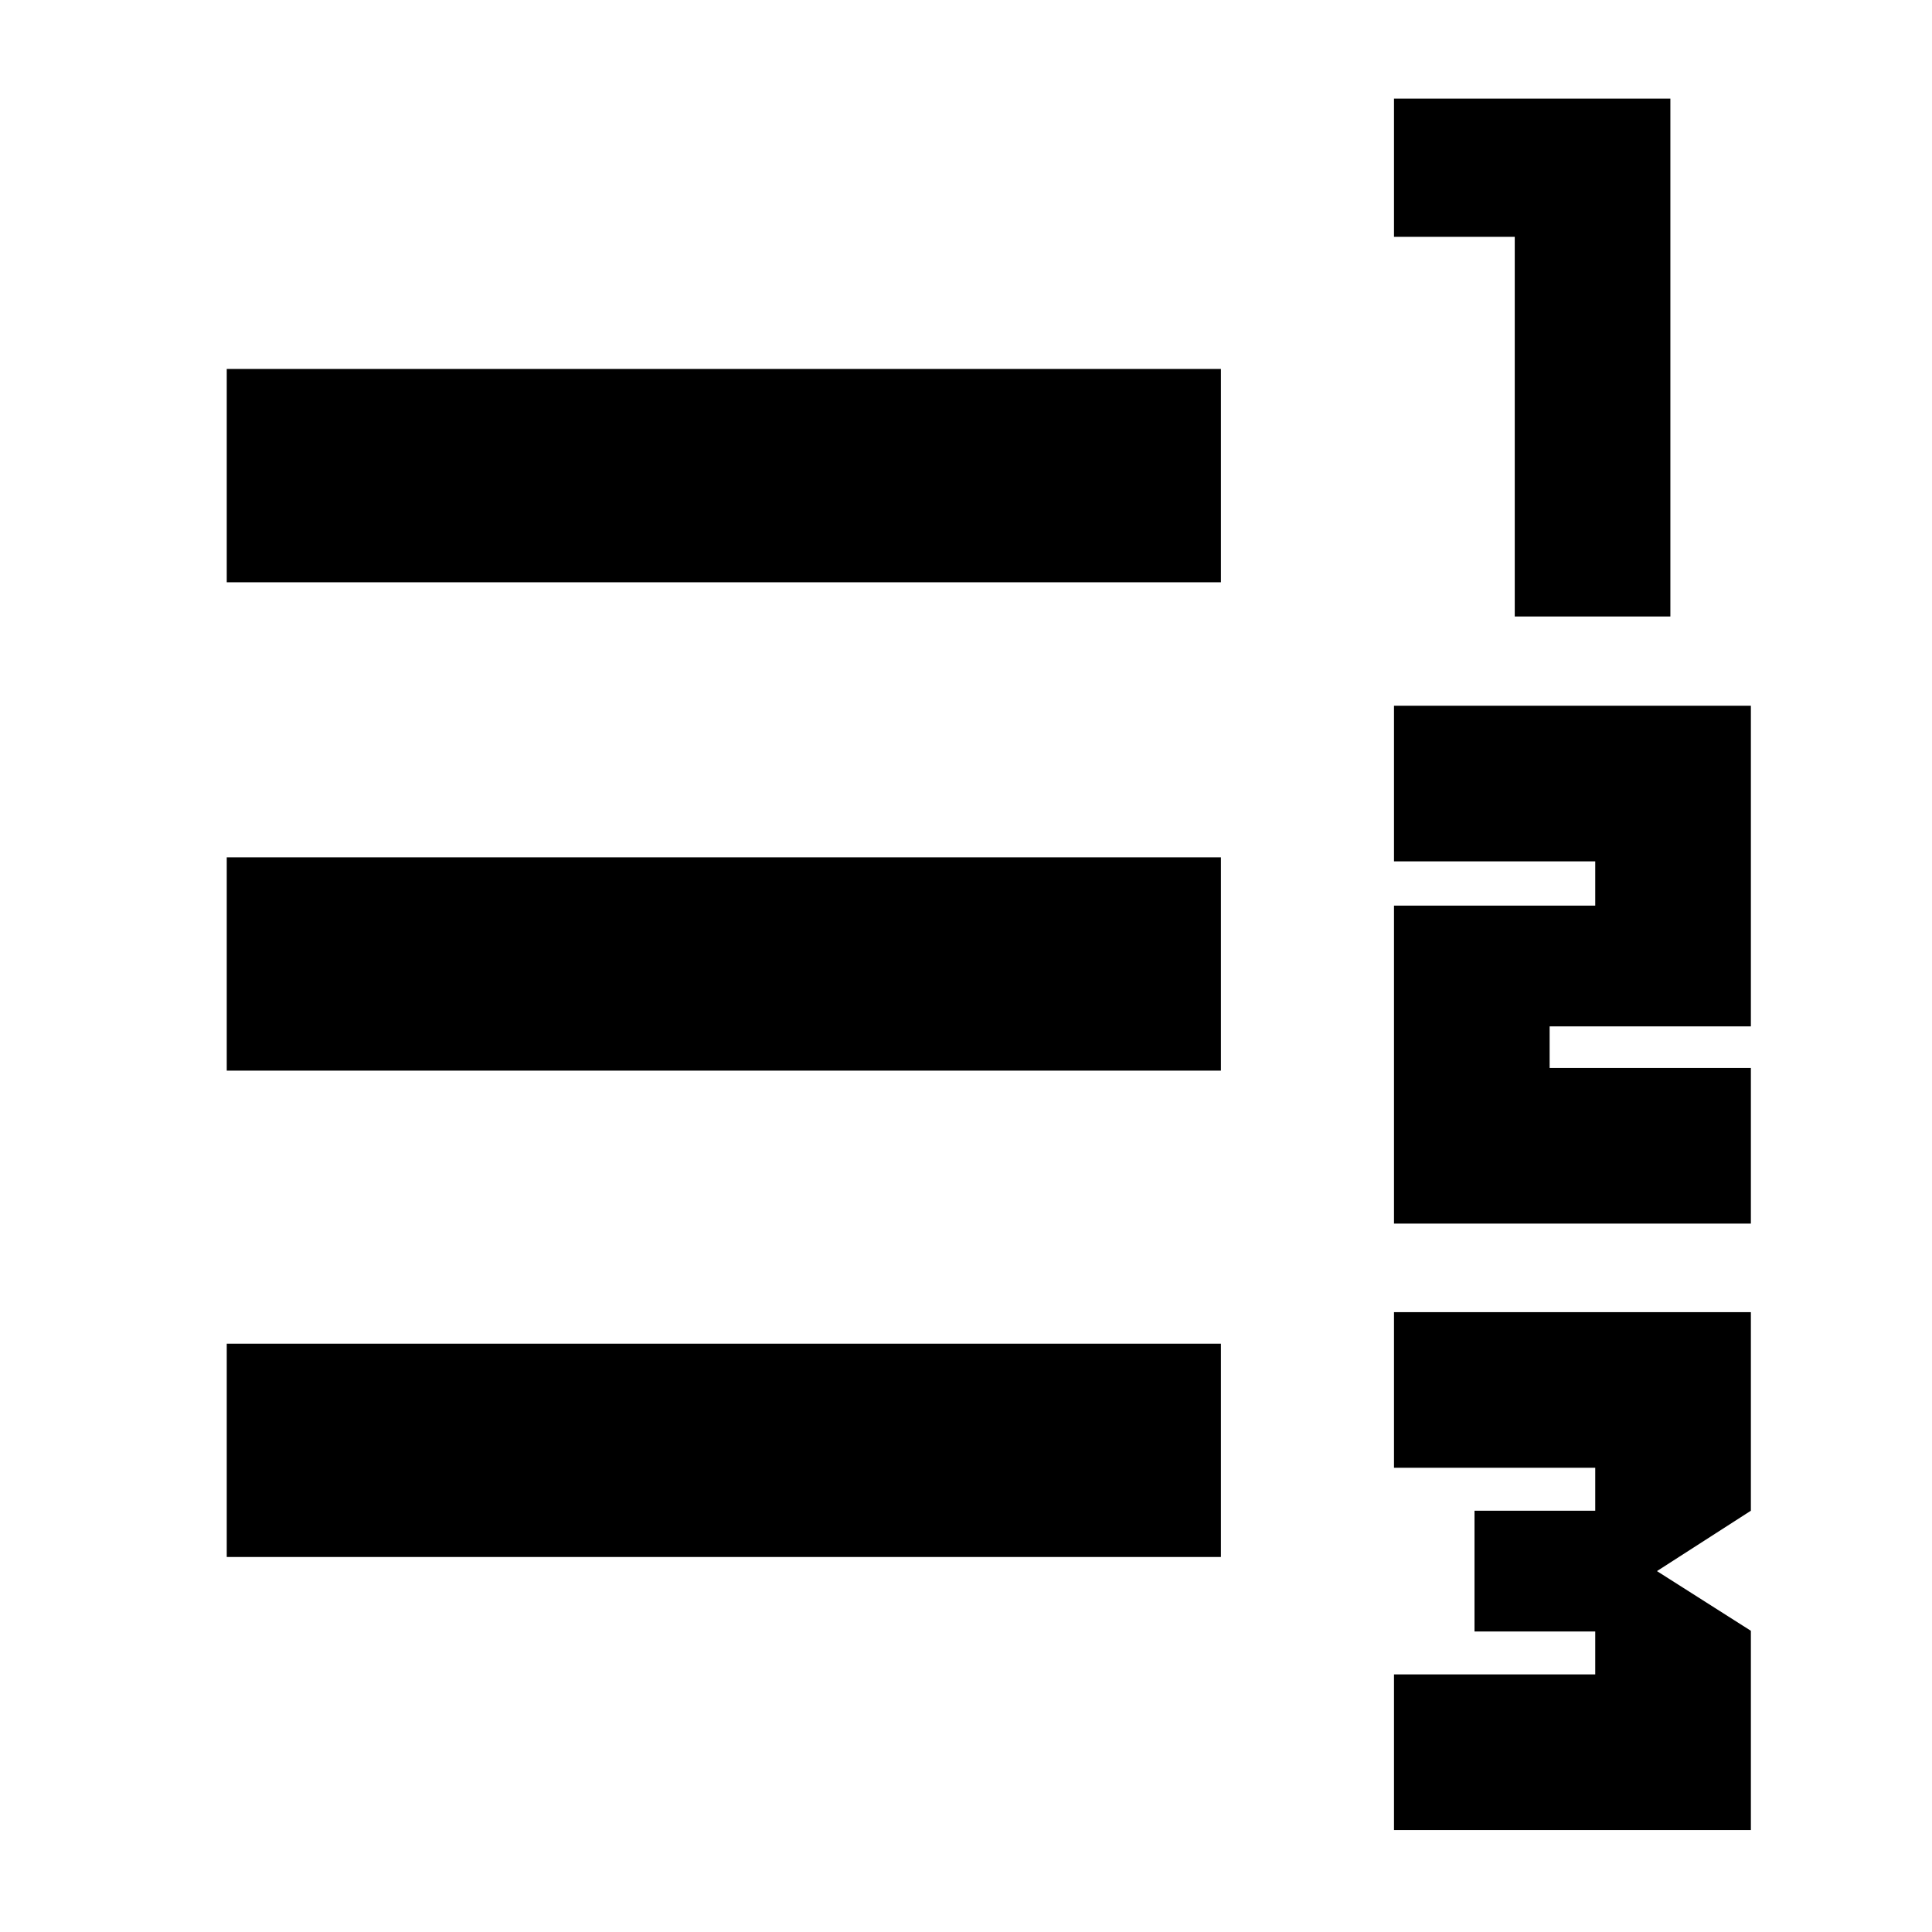 <svg xmlns="http://www.w3.org/2000/svg" height="40" viewBox="0 -960 960 960" width="40"><path d="M692.67-50.67V-128h100v-21.33h-60v-60h60v-21.34h-100V-308H870v98.67l-46.67 30L870-149.67v99H692.67Zm0-301.33v-158h100v-22h-100v-77.33H870V-450H770v20.67h100V-352H692.67Zm60-301.67v-188.66h-60V-911H830v257.33h-77.33Zm-640 467.34v-106h494v106h-494Zm0-241.67v-106h494v106h-494Zm0-242.67v-106h494v106h-494Z"/></svg>